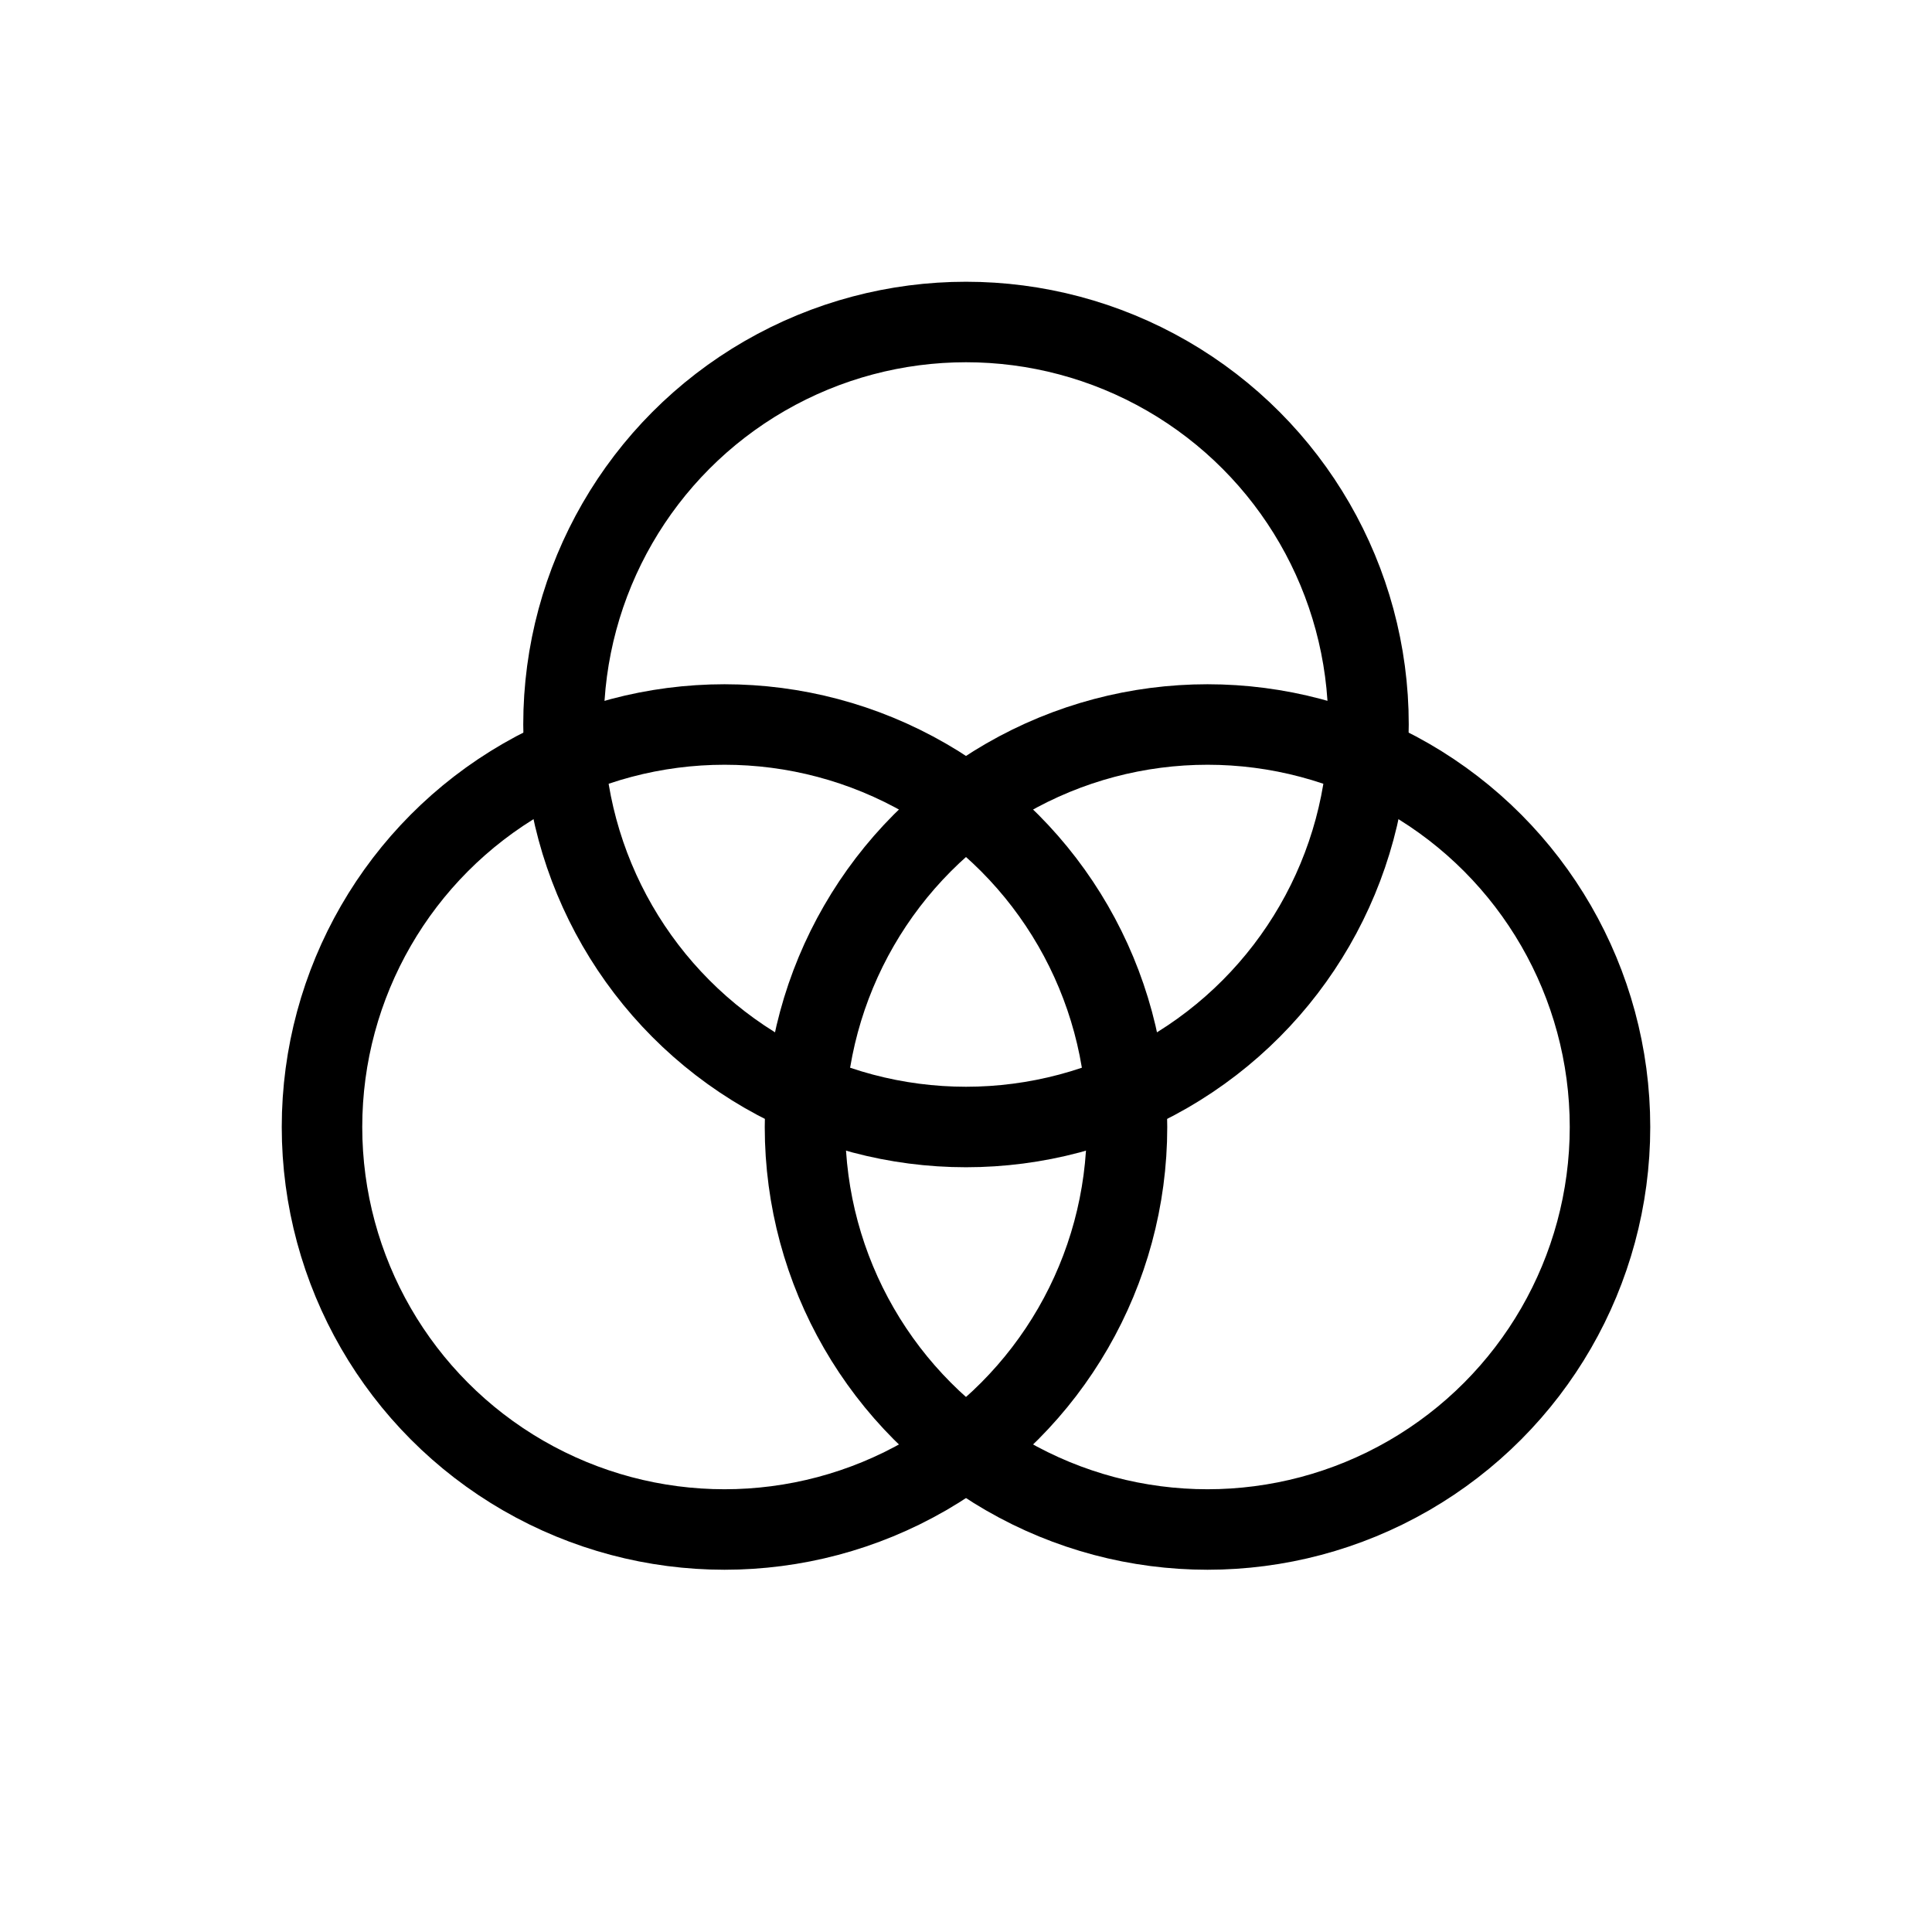<svg role="img" xmlns="http://www.w3.org/2000/svg" viewBox="0 0 24 24" aria-labelledby="coloursIconTitle" fill="none" stroke="currentColor"><title>Colours</title><circle cx="12" cy="9" r="5"/><circle cx="9" cy="14" r="5"/><circle cx="15" cy="14" r="5"/></svg>